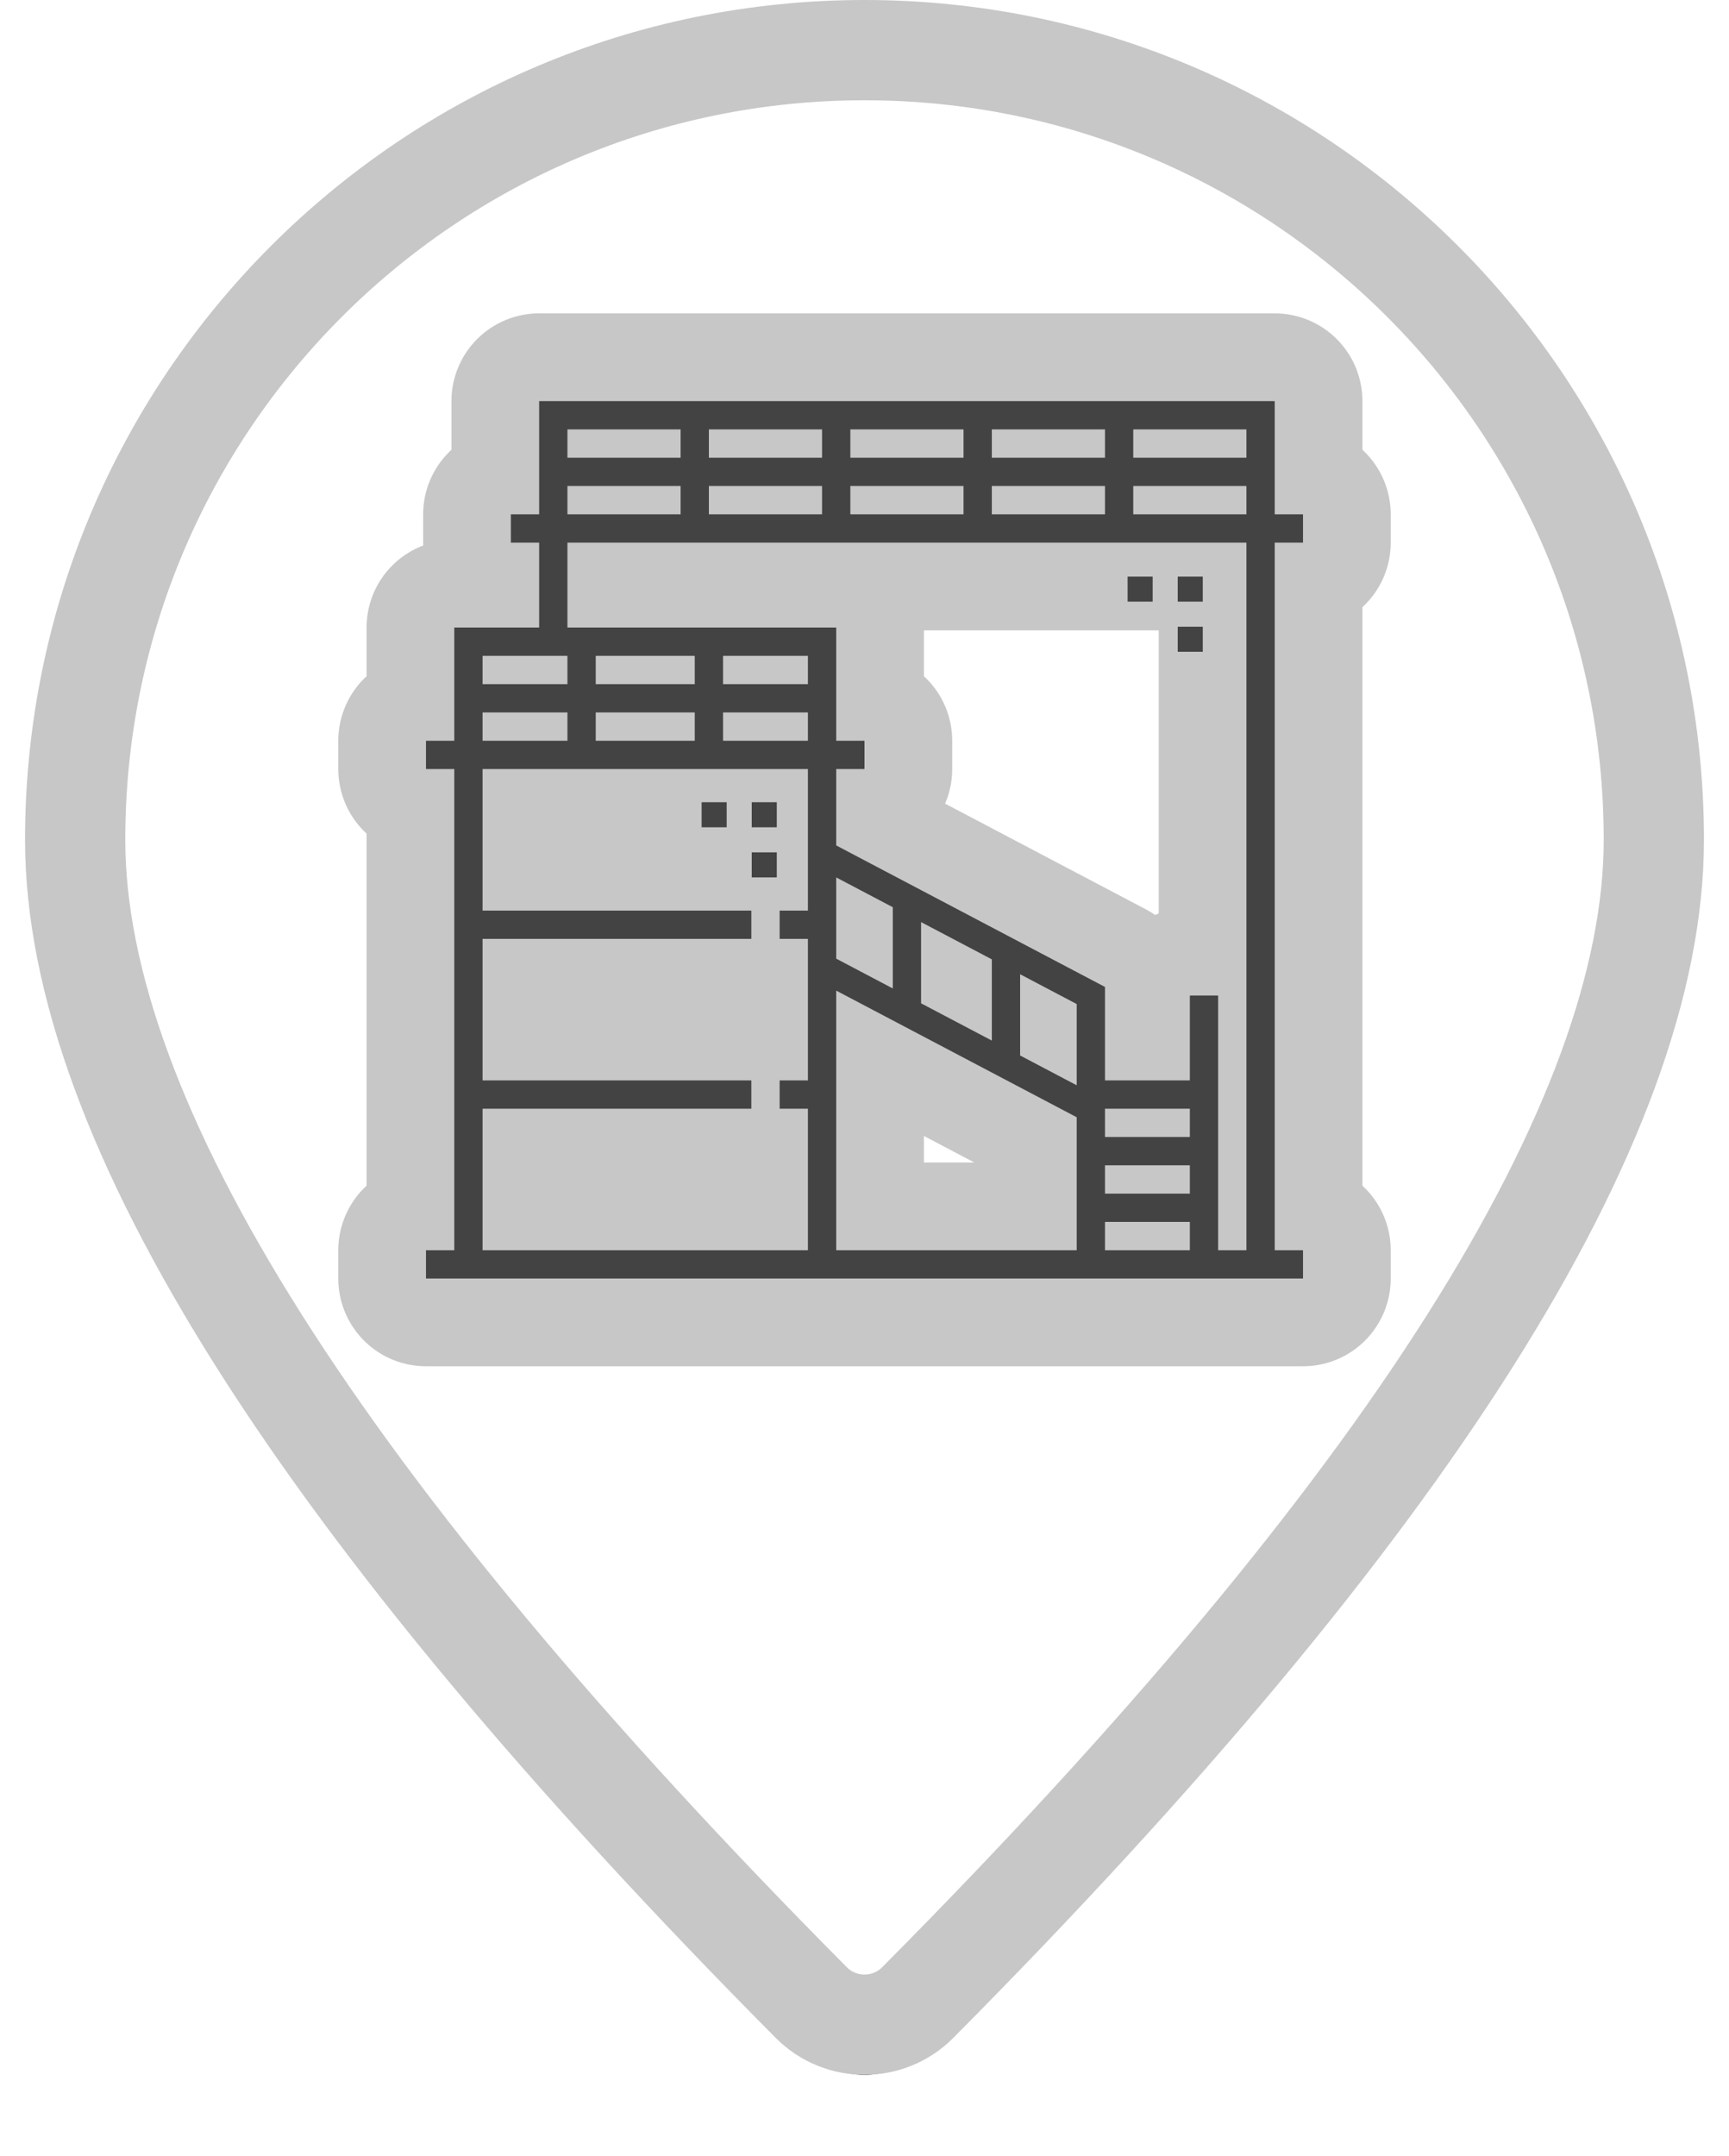 
<svg width="69px" height="86px" viewBox="0 0 69 86" version="1.1" xmlns="http://www.w3.org/2000/svg" xmlns:xlink="http://www.w3.org/1999/xlink">
    <!-- Generator: Sketch 50.2 (55047) - http://www.bohemiancoding.com/sketch -->
    <desc>Created with Sketch.</desc>
    <defs>
        <path d="M33.629,77.877 C53.21,58.158 63,42.699 63,31.5 C63,14.103 48.897,0 31.5,0 C14.103,0 0,14.103 0,31.5 C0,42.699 9.79,58.158 29.371,77.877 L29.371,77.877 C30.539,79.053 32.438,79.06 33.614,77.892 C33.619,77.887 33.624,77.882 33.629,77.877 Z" id="path-1"></path>
        <filter x="-7.1%" y="-4.4%" width="114.3%" height="112.5%" filterUnits="objectBoundingBox" id="filter-2">
            <feMorphology radius="2" operator="dilate" in="SourceAlpha" result="shadowSpreadOuter1"></feMorphology>
            <feOffset dx="0" dy="2" in="shadowSpreadOuter1" result="shadowOffsetOuter1"></feOffset>
            <feGaussianBlur stdDeviation="0.5" in="shadowOffsetOuter1" result="shadowBlurOuter1"></feGaussianBlur>
            <feComposite in="shadowBlurOuter1" in2="SourceAlpha" operator="out" result="shadowBlurOuter1"></feComposite>
            <feColorMatrix values="0 0 0 0 0   0 0 0 0 0   0 0 0 0 0  0 0 0 0.236 0" type="matrix" in="shadowBlurOuter1"></feColorMatrix>
        </filter>
    </defs>
    <g id="Page-1" stroke="none" stroke-width="1" fill="none" fill-rule="evenodd">
        <g id="Group-4" transform="translate(3, 2)">
            <g id="Oval-Copy-2">
                <use fill="black" fill-opacity="1" filter="url(#filter-2)" xlink:href="#path-1"></use>
                <use stroke="#C7C7C7" stroke-width="4" fill="#FFFFFF" fill-rule="evenodd" xlink:href="#path-1"></use>
            </g>
            <g id="oil-storage" transform="translate(14, 14)" fill="#434343" fill-rule="nonzero">
                <path d="M35,5.645 L35,4.516 L33.871,4.516 L33.871,0 L4.516,0 L4.516,4.516 L3.387,4.516 L3.387,5.645 L4.516,5.645 L4.516,9.032 L1.129,9.032 L1.129,13.548 L0,13.548 L0,14.677 L1.129,14.677 L1.129,33.871 L0,33.871 L0,35 L35,35 L35,33.871 L33.871,33.871 L33.871,5.645 L35,5.645 Z M22.581,1.129 L27.097,1.129 L27.097,2.258 L22.581,2.258 L22.581,1.129 Z M22.581,3.387 L27.097,3.387 L27.097,4.516 L22.581,4.516 L22.581,3.387 Z M16.935,1.129 L21.452,1.129 L21.452,2.258 L16.935,2.258 L16.935,1.129 Z M16.935,3.387 L21.452,3.387 L21.452,4.516 L16.935,4.516 L16.935,3.387 Z M11.29,1.129 L15.806,1.129 L15.806,2.258 L11.29,2.258 L11.29,1.129 Z M11.29,3.387 L15.806,3.387 L15.806,4.516 L11.29,4.516 L11.29,3.387 Z M5.645,1.129 L10.161,1.129 L10.161,2.258 L5.645,2.258 L5.645,1.129 Z M5.645,3.387 L10.161,3.387 L10.161,4.516 L5.645,4.516 L5.645,3.387 Z M2.258,10.161 L5.645,10.161 L5.645,11.29 L2.258,11.29 L2.258,10.161 Z M2.258,12.419 L5.645,12.419 L5.645,13.548 L2.258,13.548 L2.258,12.419 Z M15.242,20.323 L14.113,20.323 L14.113,21.452 L15.242,21.452 L15.242,27.097 L14.113,27.097 L14.113,28.226 L15.242,28.226 L15.242,33.871 L2.258,33.871 L2.258,28.226 L12.984,28.226 L12.984,27.097 L2.258,27.097 L2.258,21.452 L12.984,21.452 L12.984,20.323 L2.258,20.323 L2.258,14.677 L15.242,14.677 L15.242,20.323 Z M10.726,12.419 L10.726,13.548 L6.774,13.548 L6.774,12.419 L10.726,12.419 Z M6.774,11.29 L6.774,10.161 L10.726,10.161 L10.726,11.29 L6.774,11.29 Z M15.242,13.548 L11.855,13.548 L11.855,12.419 L15.242,12.419 L15.242,13.548 Z M15.242,11.29 L11.855,11.29 L11.855,10.161 L15.242,10.161 L15.242,11.29 Z M25.968,33.871 L16.371,33.871 L16.371,23.515 L25.968,28.566 L25.968,33.871 Z M16.371,22.24 L16.371,19 L18.629,20.188 L18.629,23.429 L16.371,22.24 Z M19.758,24.022 L19.758,20.782 L22.581,22.268 L22.581,25.508 L19.758,24.022 Z M25.968,27.291 L23.71,26.103 L23.71,22.862 L25.968,24.051 L25.968,27.291 Z M30.484,33.871 L27.097,33.871 L27.097,32.742 L30.484,32.742 L30.484,33.871 Z M30.484,31.613 L27.097,31.613 L27.097,30.484 L30.484,30.484 L30.484,31.613 Z M30.484,29.355 L27.097,29.355 L27.097,28.226 L30.484,28.226 L30.484,29.355 Z M32.742,33.871 L31.613,33.871 L31.613,23.71 L30.484,23.71 L30.484,27.097 L27.097,27.097 L27.097,23.369 L16.371,17.724 L16.371,14.677 L17.5,14.677 L17.5,13.548 L16.371,13.548 L16.371,9.032 L5.645,9.032 L5.645,5.645 L32.742,5.645 L32.742,33.871 Z M32.742,4.516 L28.226,4.516 L28.226,3.387 L32.742,3.387 L32.742,4.516 Z M32.742,2.258 L28.226,2.258 L28.226,1.129 L32.742,1.129 L32.742,2.258 Z" id="Shape" stroke="#C7C7C7" stroke-width="7" stroke-linecap="round" stroke-linejoin="round"></path>
                <path d="M35,5.645 L35,4.516 L33.871,4.516 L33.871,0 L4.516,0 L4.516,4.516 L3.387,4.516 L3.387,5.645 L4.516,5.645 L4.516,9.032 L1.129,9.032 L1.129,13.548 L0,13.548 L0,14.677 L1.129,14.677 L1.129,33.871 L0,33.871 L0,35 L35,35 L35,33.871 L33.871,33.871 L33.871,5.645 L35,5.645 Z M22.581,1.129 L27.097,1.129 L27.097,2.258 L22.581,2.258 L22.581,1.129 Z M22.581,3.387 L27.097,3.387 L27.097,4.516 L22.581,4.516 L22.581,3.387 Z M16.935,1.129 L21.452,1.129 L21.452,2.258 L16.935,2.258 L16.935,1.129 Z M16.935,3.387 L21.452,3.387 L21.452,4.516 L16.935,4.516 L16.935,3.387 Z M11.29,1.129 L15.806,1.129 L15.806,2.258 L11.29,2.258 L11.29,1.129 Z M11.29,3.387 L15.806,3.387 L15.806,4.516 L11.29,4.516 L11.29,3.387 Z M5.645,1.129 L10.161,1.129 L10.161,2.258 L5.645,2.258 L5.645,1.129 Z M5.645,3.387 L10.161,3.387 L10.161,4.516 L5.645,4.516 L5.645,3.387 Z M2.258,10.161 L5.645,10.161 L5.645,11.29 L2.258,11.29 L2.258,10.161 Z M2.258,12.419 L5.645,12.419 L5.645,13.548 L2.258,13.548 L2.258,12.419 Z M15.242,20.323 L14.113,20.323 L14.113,21.452 L15.242,21.452 L15.242,27.097 L14.113,27.097 L14.113,28.226 L15.242,28.226 L15.242,33.871 L2.258,33.871 L2.258,28.226 L12.984,28.226 L12.984,27.097 L2.258,27.097 L2.258,21.452 L12.984,21.452 L12.984,20.323 L2.258,20.323 L2.258,14.677 L15.242,14.677 L15.242,20.323 Z M10.726,12.419 L10.726,13.548 L6.774,13.548 L6.774,12.419 L10.726,12.419 Z M6.774,11.29 L6.774,10.161 L10.726,10.161 L10.726,11.29 L6.774,11.29 Z M15.242,13.548 L11.855,13.548 L11.855,12.419 L15.242,12.419 L15.242,13.548 Z M15.242,11.29 L11.855,11.29 L11.855,10.161 L15.242,10.161 L15.242,11.29 Z M25.968,33.871 L16.371,33.871 L16.371,23.515 L25.968,28.566 L25.968,33.871 Z M16.371,22.24 L16.371,19 L18.629,20.188 L18.629,23.429 L16.371,22.24 Z M19.758,24.022 L19.758,20.782 L22.581,22.268 L22.581,25.508 L19.758,24.022 Z M25.968,27.291 L23.71,26.103 L23.71,22.862 L25.968,24.051 L25.968,27.291 Z M30.484,33.871 L27.097,33.871 L27.097,32.742 L30.484,32.742 L30.484,33.871 Z M30.484,31.613 L27.097,31.613 L27.097,30.484 L30.484,30.484 L30.484,31.613 Z M30.484,29.355 L27.097,29.355 L27.097,28.226 L30.484,28.226 L30.484,29.355 Z M32.742,33.871 L31.613,33.871 L31.613,23.71 L30.484,23.71 L30.484,27.097 L27.097,27.097 L27.097,23.369 L16.371,17.724 L16.371,14.677 L17.5,14.677 L17.5,13.548 L16.371,13.548 L16.371,9.032 L5.645,9.032 L5.645,5.645 L32.742,5.645 L32.742,33.871 Z M32.742,4.516 L28.226,4.516 L28.226,3.387 L32.742,3.387 L32.742,4.516 Z M32.742,2.258 L28.226,2.258 L28.226,1.129 L32.742,1.129 L32.742,2.258 Z" id="Shape"></path>
                <rect id="Rectangle-path" x="30" y="7" width="1" height="1"></rect>
                <rect id="Rectangle-path" x="28" y="7" width="1" height="1"></rect>
                <rect id="Rectangle-path" x="30" y="9" width="1" height="1"></rect>
                <rect id="Rectangle-path" x="13" y="16" width="1" height="1"></rect>
                <rect id="Rectangle-path" x="11" y="16" width="1" height="1"></rect>
                <rect id="Rectangle-path" x="13" y="18" width="1" height="1"></rect>
            </g>
        </g>
    </g>
</svg>